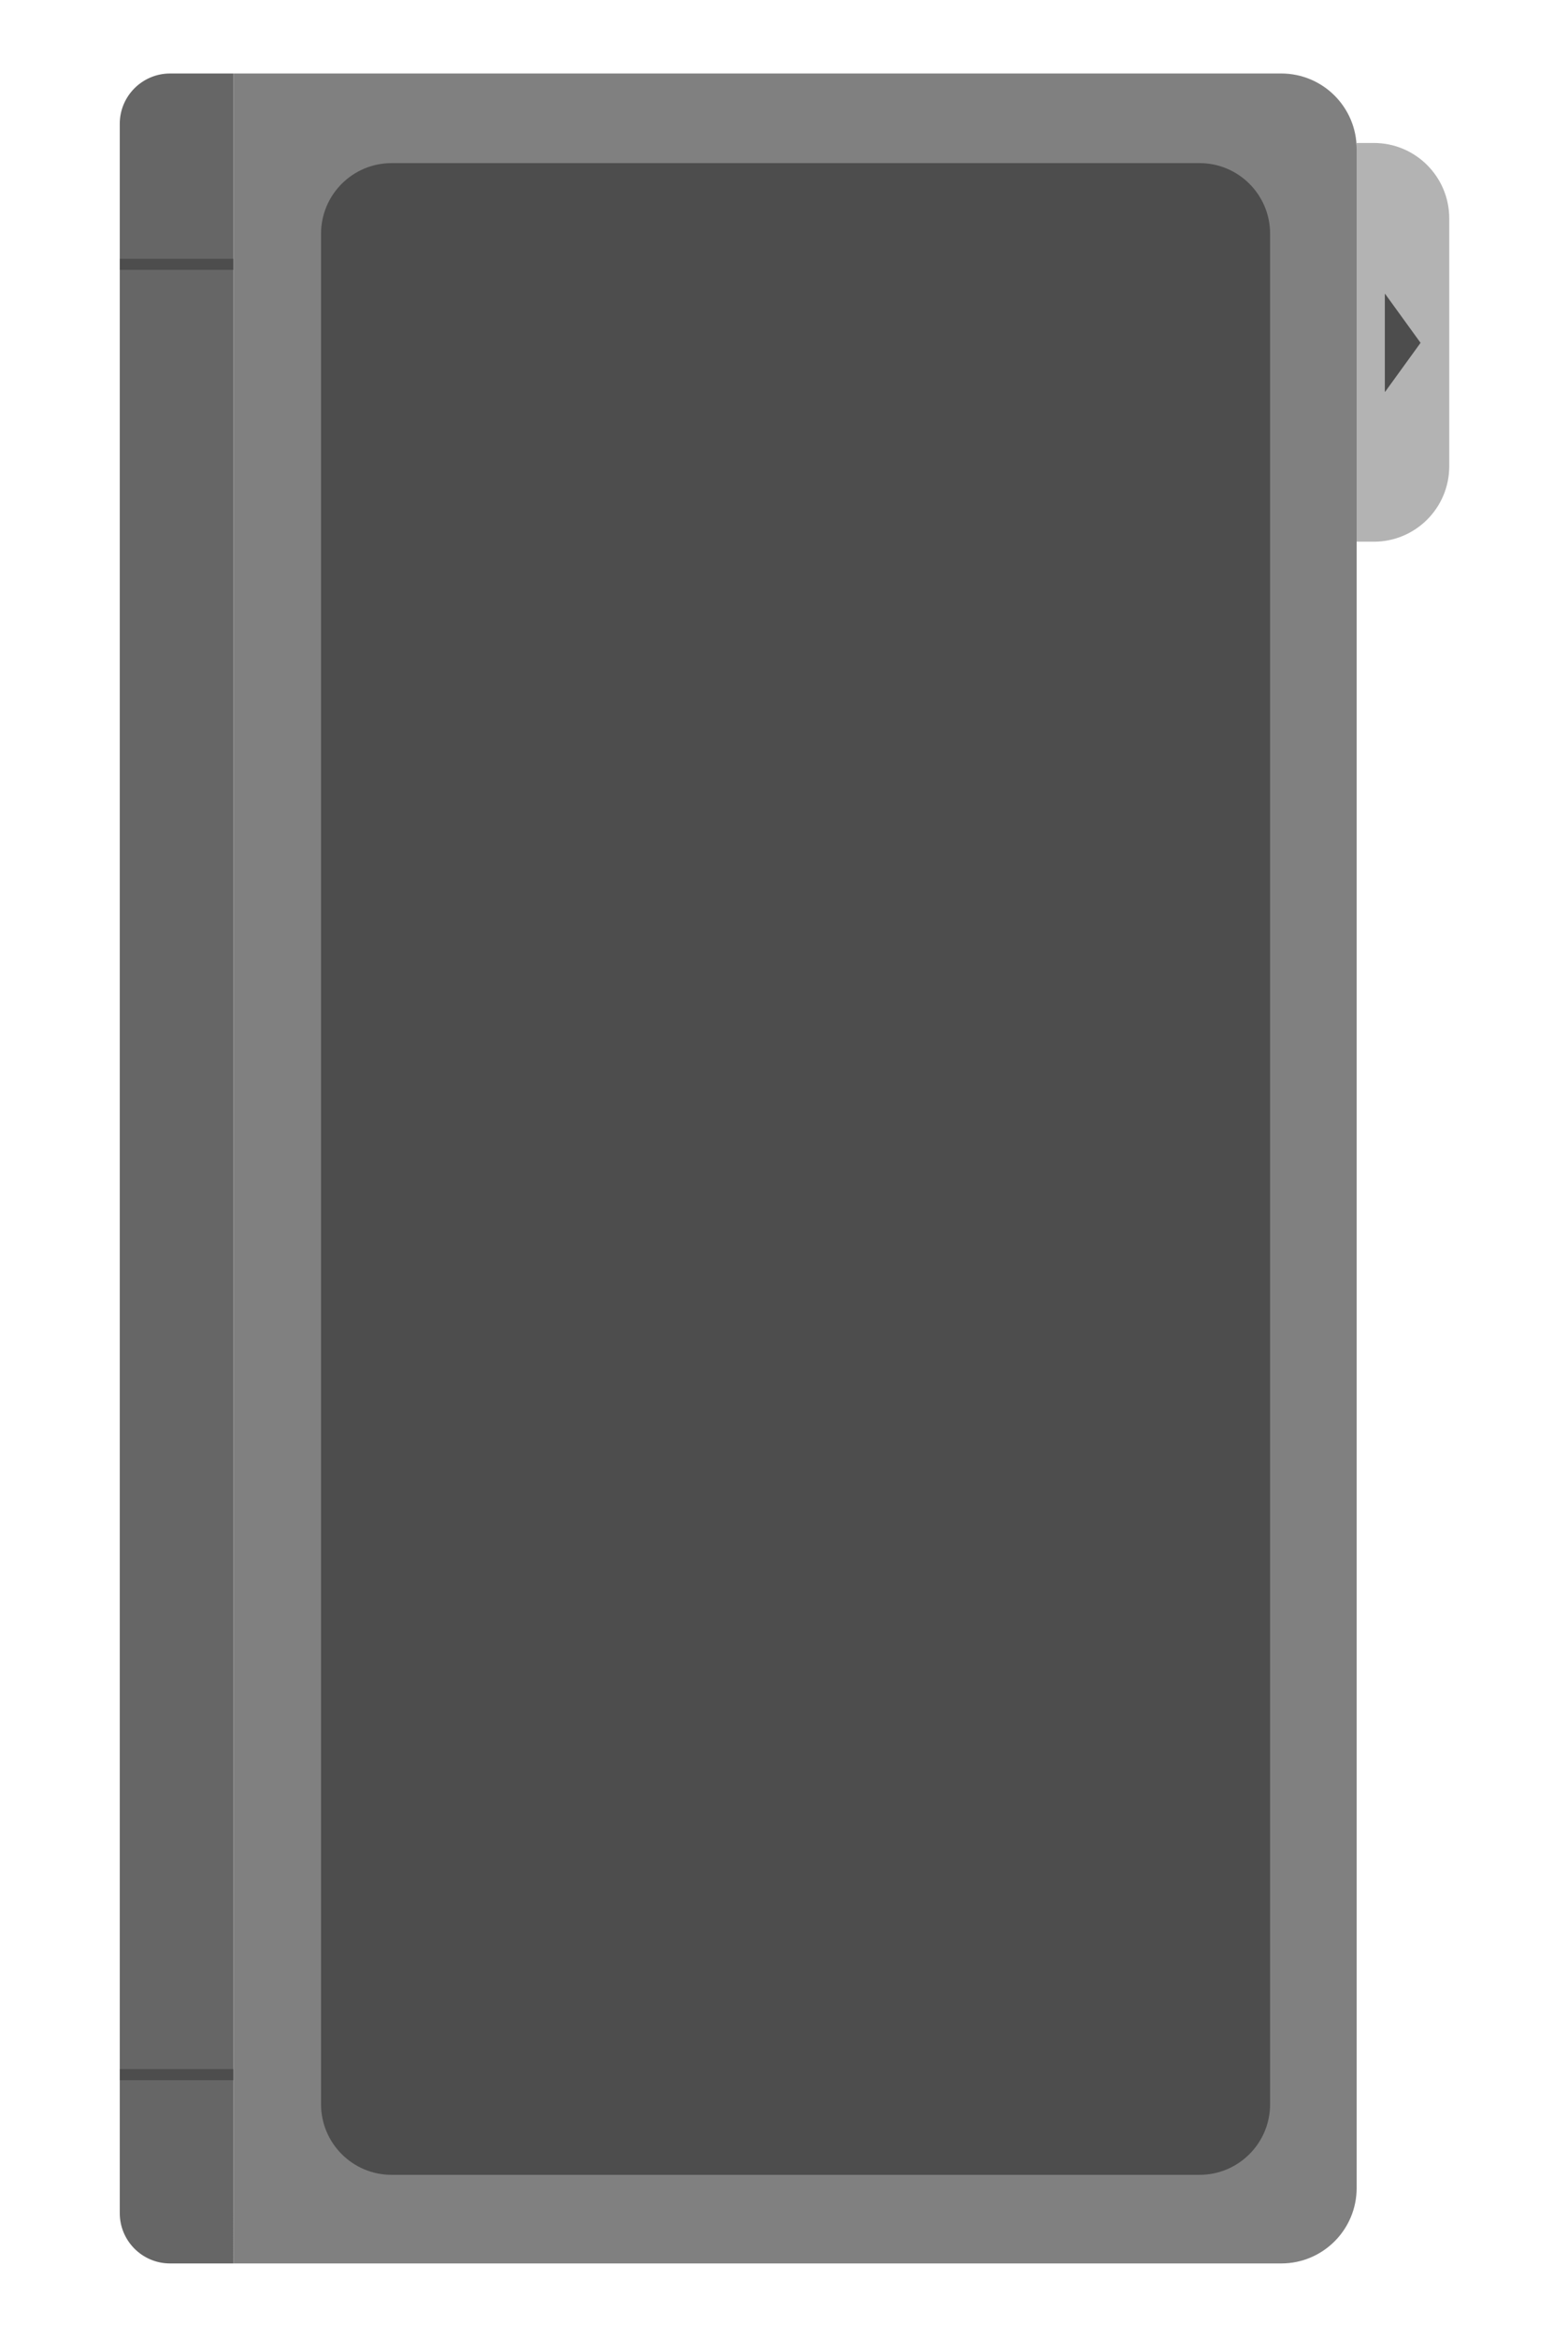 <svg xmlns="http://www.w3.org/2000/svg" xmlns:xlink="http://www.w3.org/1999/xlink" viewBox="0 0 1558 2322">
  <style>
    .st0{fill:#808080;} .st1{fill:#BE1330;} .st2{fill:#4D4D4D;} .st3{fill:#666666;} .st4{fill:#3F3F3F;}
    .st5{fill:#333333;} .st6{display:none;stroke:#000000;stroke-miterlimit:10;} .st7{opacity:0.51;}
    .st8{fill:#1A1A1A;} .st9{fill:#B3B3B3;} .st10{fill:#999999;} .st11{fill:#3D3D3D;} .st12{fill:none;
    stroke:#4D4D4D;stroke-width:11;stroke-miterlimit:10;} .st13{fill:#424242;} .st14{fill:#353535;}
    .st15{fill:#515151;} .st16{fill:#303030;} .st17{display:none;} .st18{display:inline;} .st19{fill:#F2F2F2;}
  </style>
  <g id="Paleta"></g>
  <g id="Pokedex">
    <g id="Camada_13">
      <path class="st9" d="M1365.09,538H1348V142h17.09c41.37,0,74.91,33.54,74.91,74.91v246.17C1440,504.46,1406.46,538,1365.09,538z"/>
      <path class="st3" d="M232,2248h-63c-27.61,0-50-22.39-50-50V123c0-27.61,22.39-50,50-50h63V2248z"/>
      <line class="st12" x1="119" y1="262.5" x2="232" y2="262.5"/>
      <line class="st12" x1="119" y1="2060.5" x2="232" y2="2060.5"/>
      <polygon class="st2" points="1376.38,292 1376,292 1376,340 1376,389 1376.38,389 1411.5,340.5"/>
      <path class="st0" d="M1273.09,2248H232V73h1041.09c41.37,0,74.91,33.54,74.91,74.91v2025.17C1348,2214.46,1314.46,2248,1273.09,2248z"/>
      <path class="st2" d="M1191.86,2160H389.14c-38.74,0-70.14-31.4-70.14-70.14V232.14c0-38.74,31.4-70.14,70.14-70.14h802.72c38.74,0,70.14,31.4,70.14,70.14v1857.72C1262,2128.6,1230.6,2160,1191.86,2160z"/>
    </g>
  </g>
</svg>
